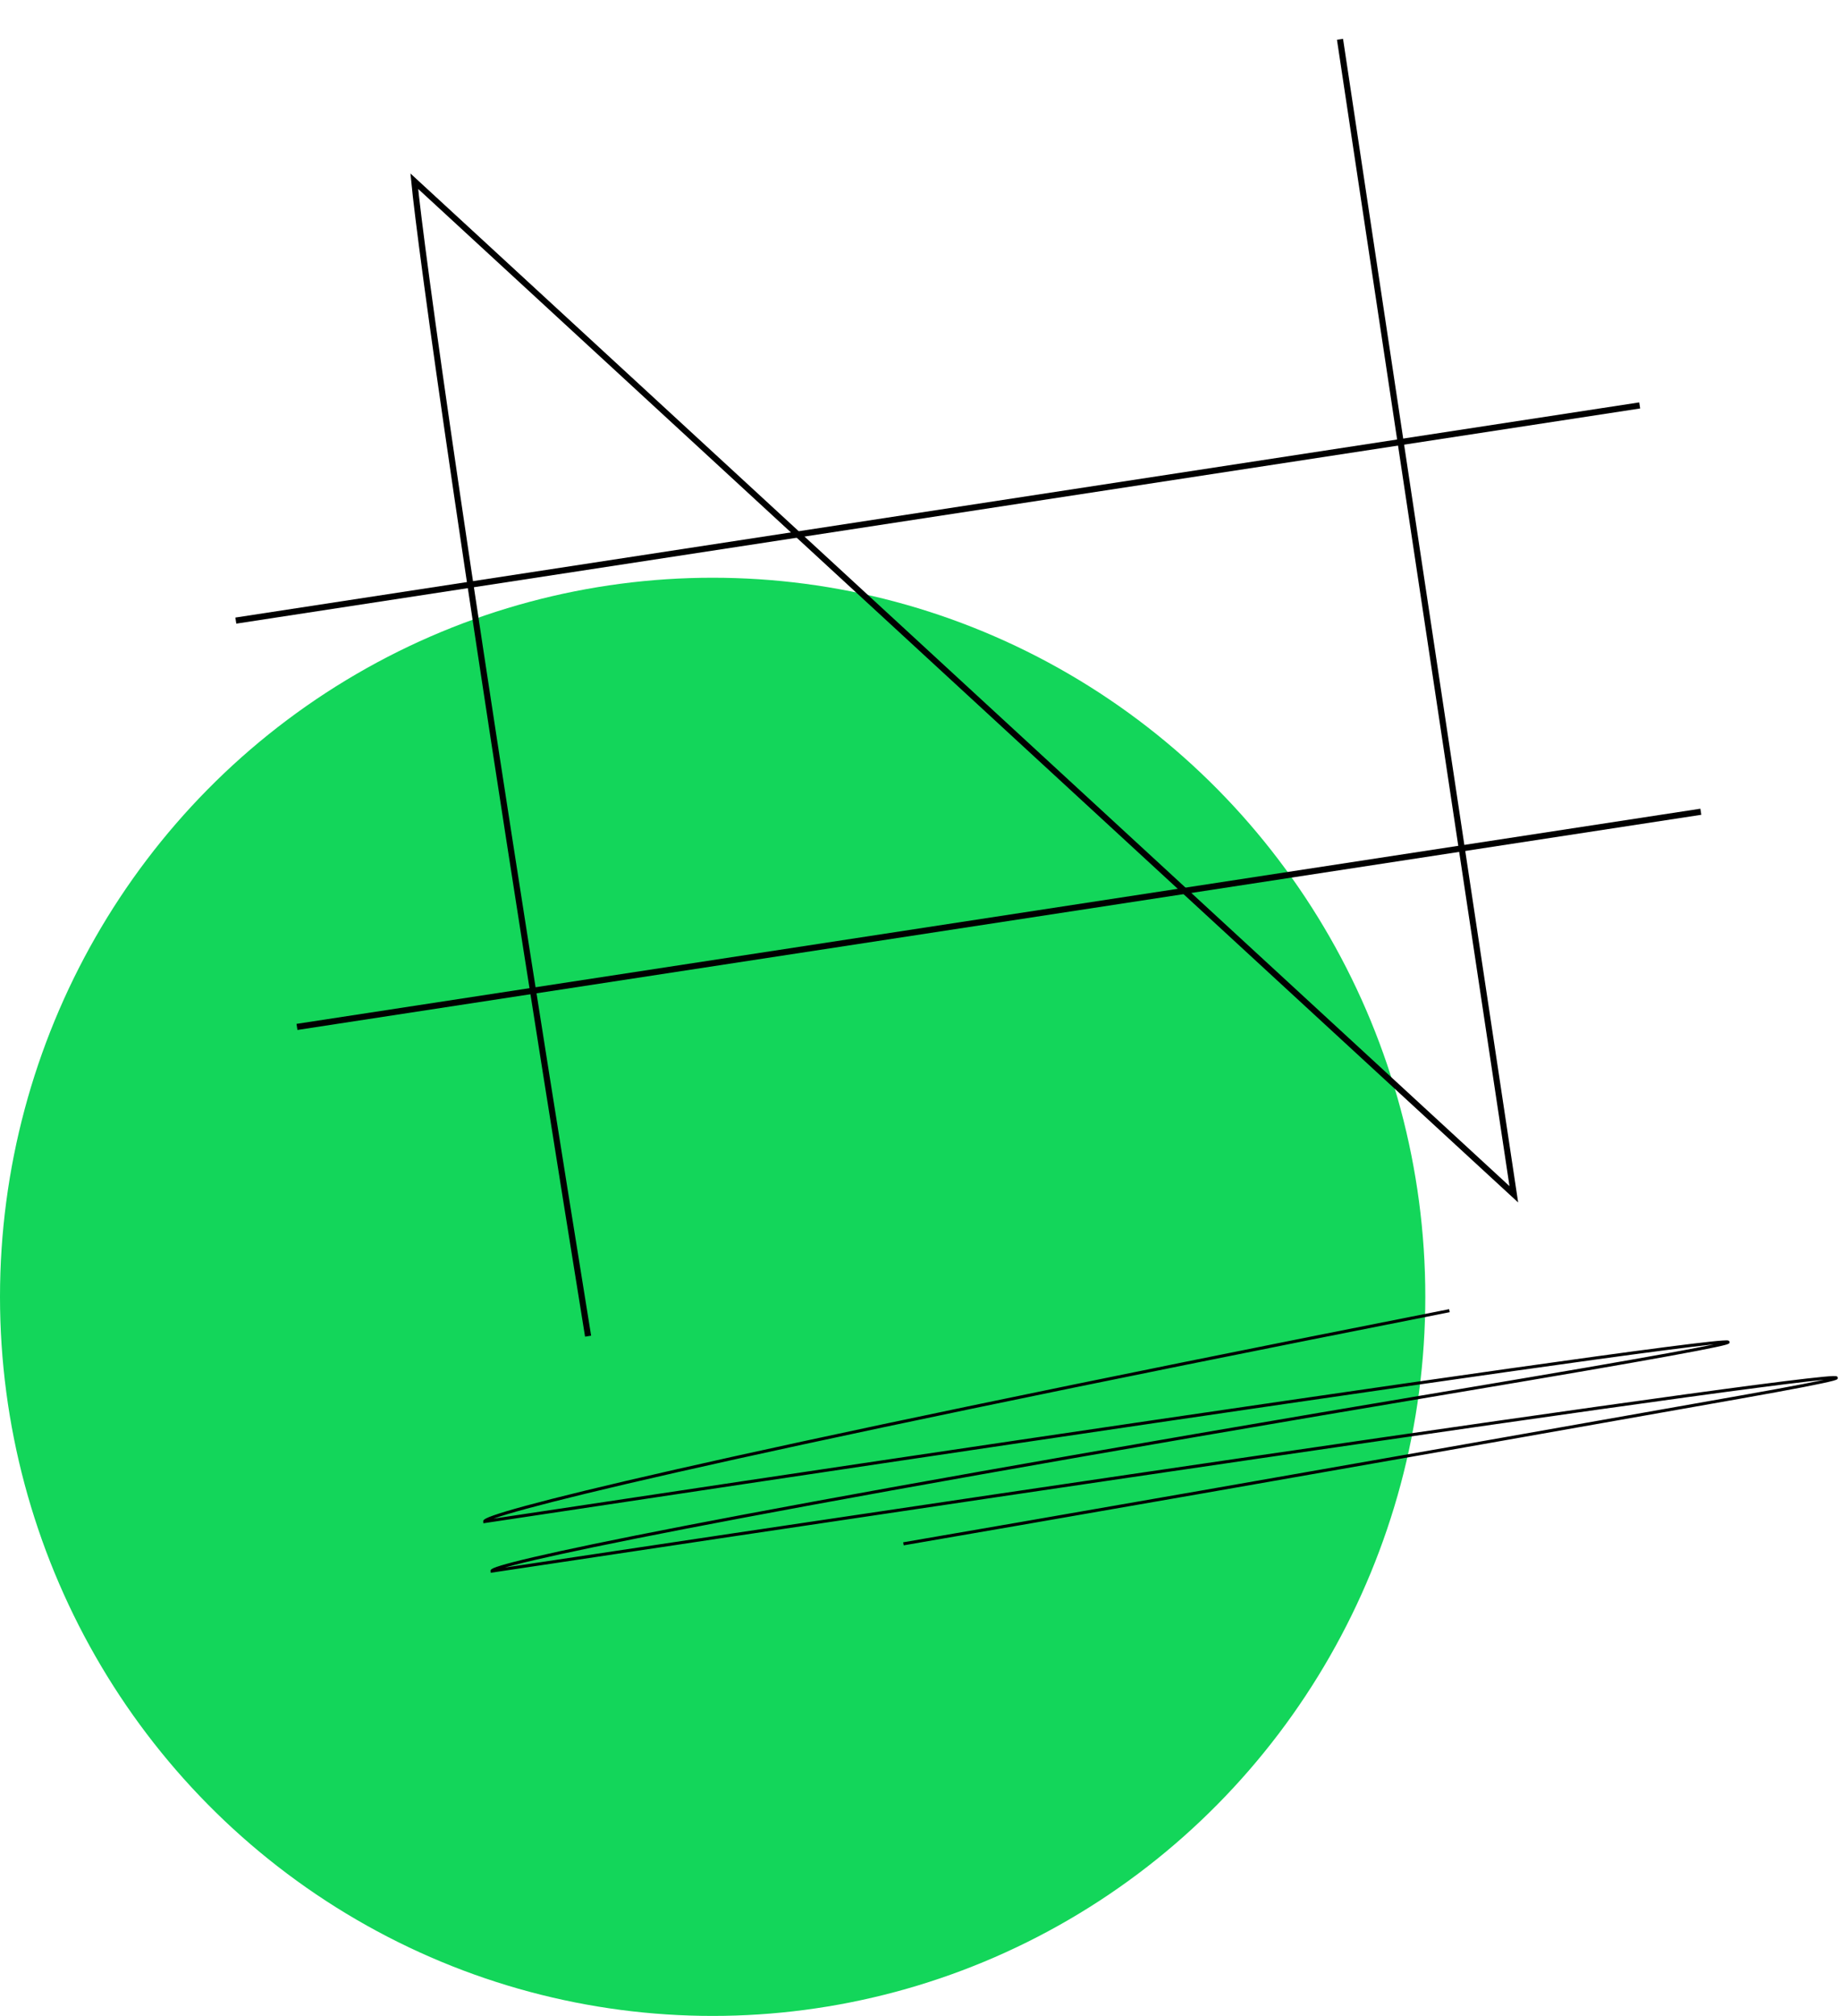 <svg width="599" height="656" viewBox="0 0 599 656" fill="none" xmlns="http://www.w3.org/2000/svg">
<ellipse cx="232" cy="422" rx="232" ry="234" fill="#13D65A"/>
<path d="M471.846 426.508C219.819 476.212 157.453 492.959 157.774 495.12C369.206 463.206 728.796 409.991 475.692 452.435C222.588 494.88 159.88 509.318 160.163 511.232C352.879 482.207 704.007 430.244 566.801 454.588C429.595 478.933 327.837 496.59 294.108 502.375" stroke="black"/>
<path d="M191.452 434.804C151.145 185.112 136.936 80.205 134.869 58.963L492.813 388.633L436.23 12.792" stroke="black" stroke-width="2"/>
<path d="M76.772 201.949L533.791 131.931" stroke="black" stroke-width="2"/>
<path d="M96.678 334.168L553.696 264.15" stroke="black" stroke-width="2"/>
</svg>

